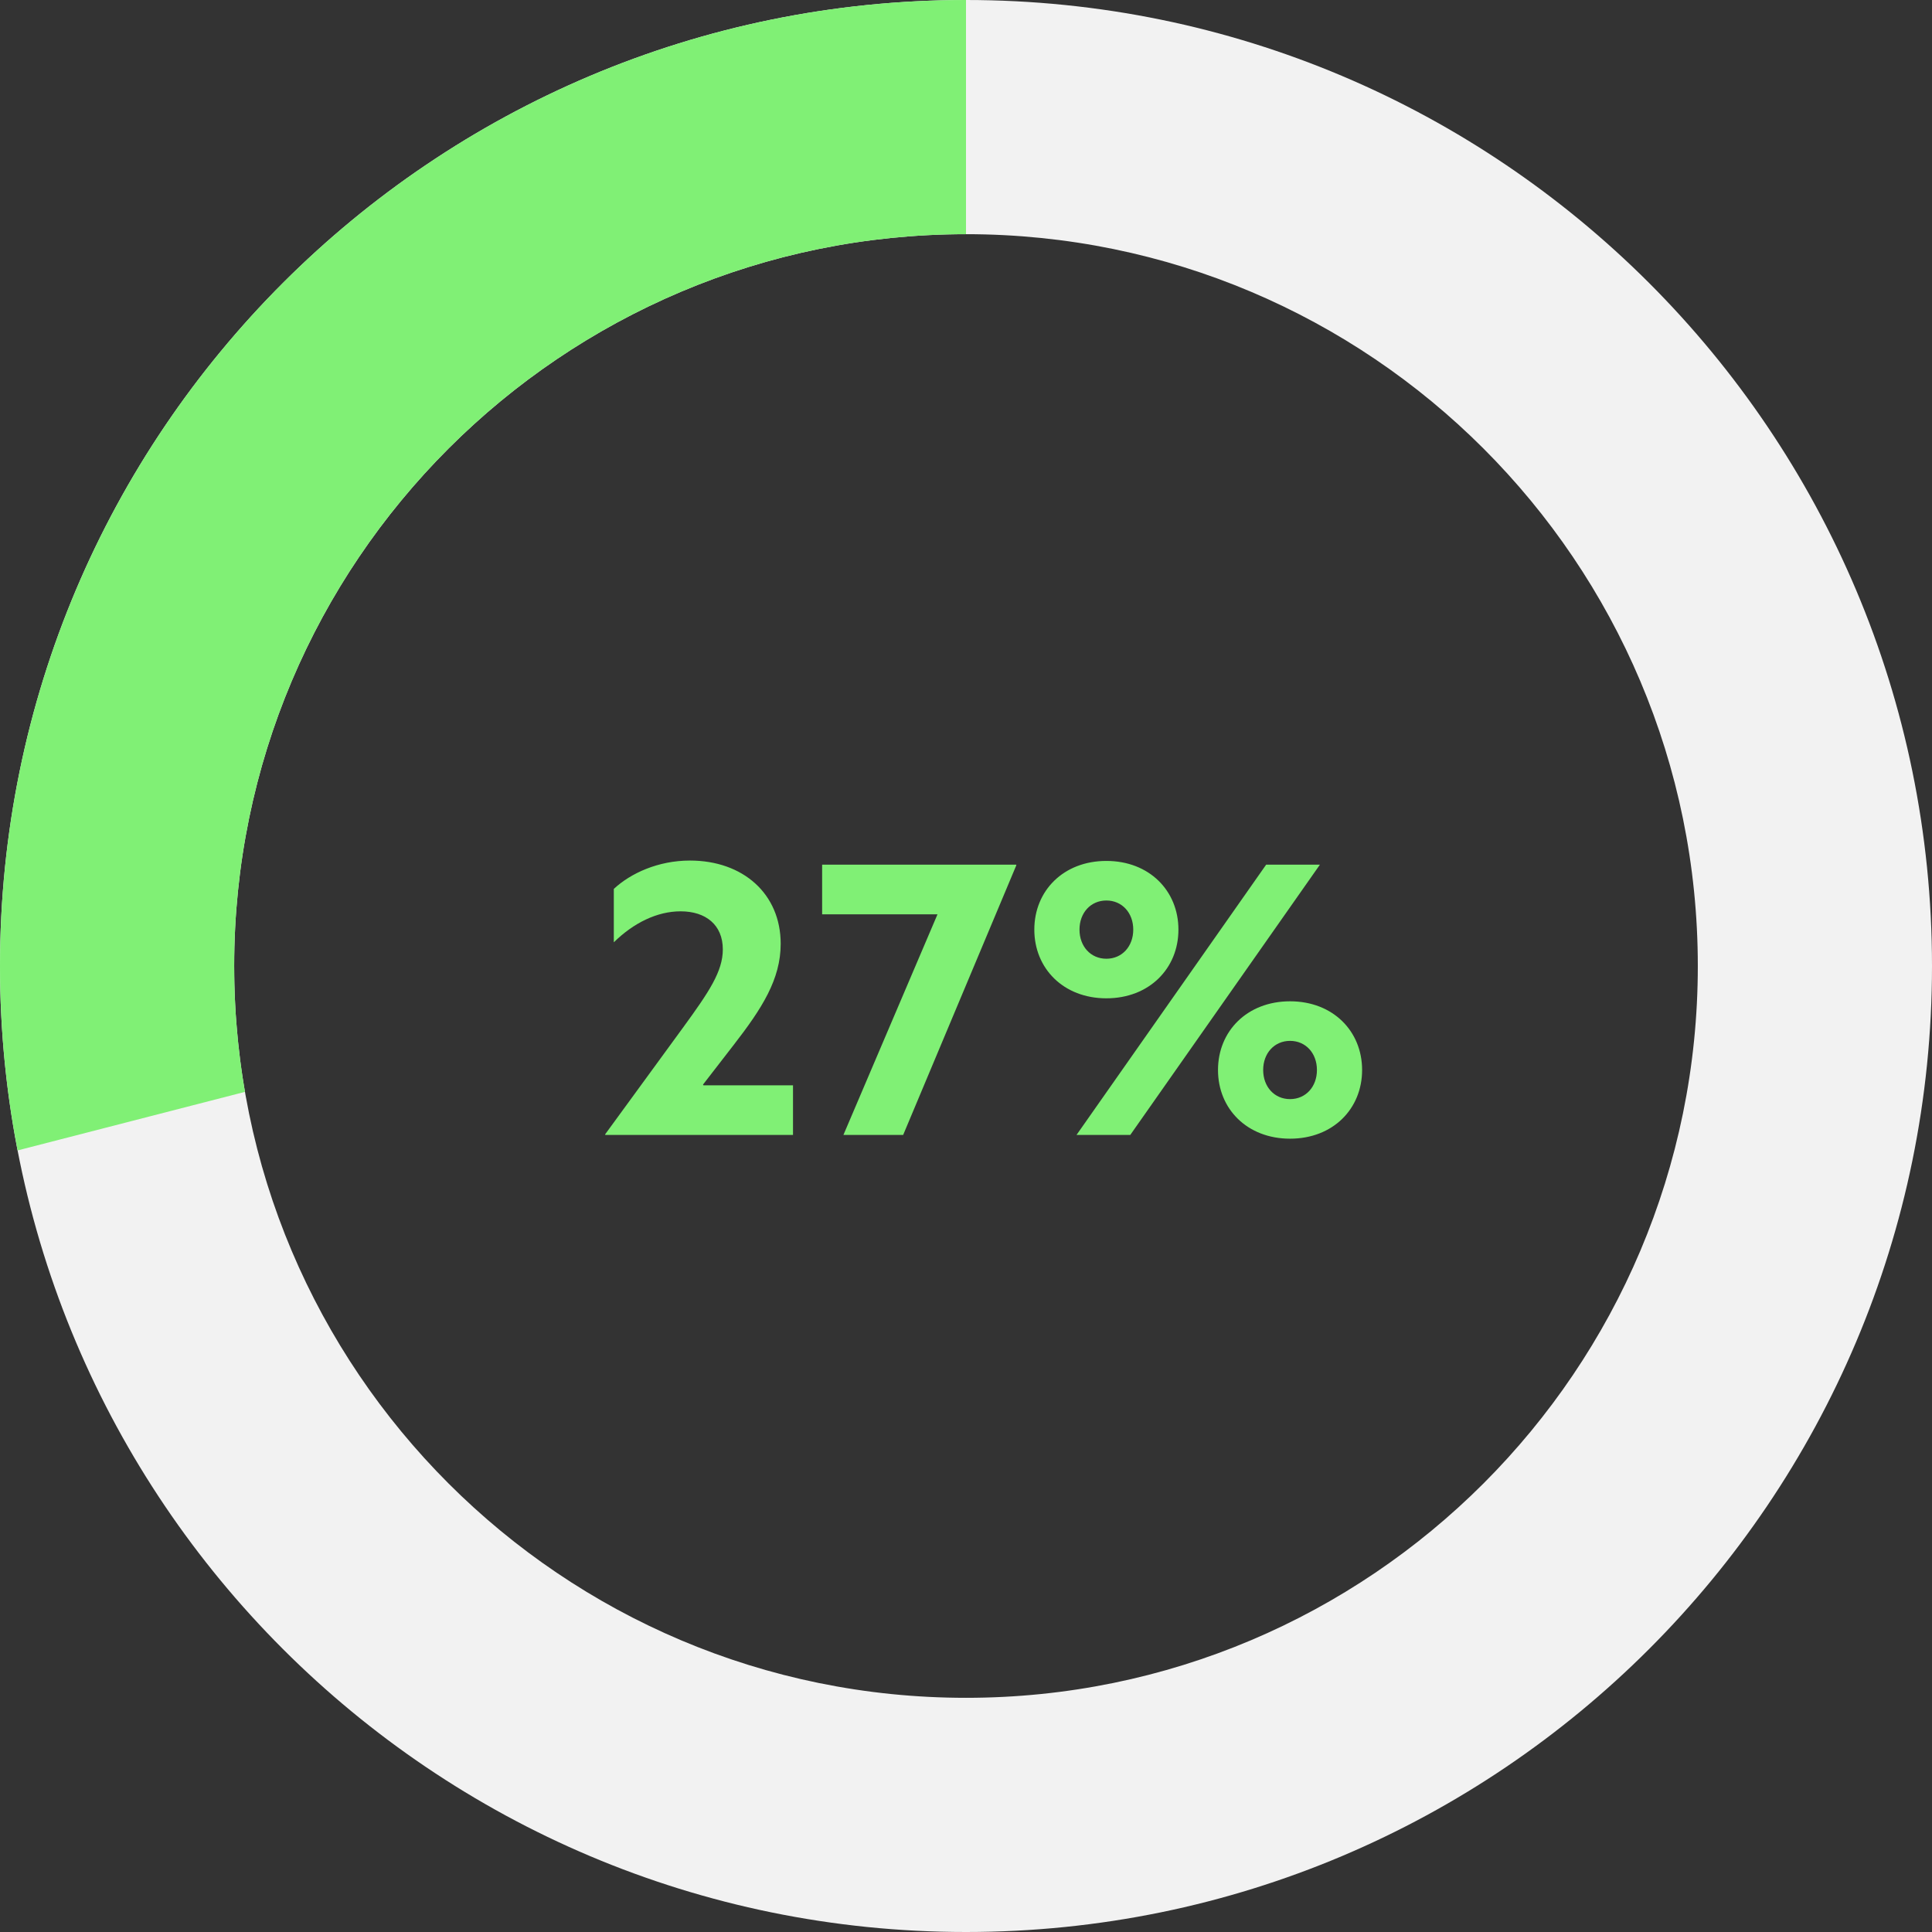 <svg width="207" height="207" viewBox="0 0 207 207" fill="none" xmlns="http://www.w3.org/2000/svg">
<rect x="0" y="0" width="207" height="207" fill="#333333" stroke="none"/>
<path fill-rule="evenodd" clip-rule="evenodd" d="M103.5 181.909C60.196 181.909 25.091 146.804 25.091 103.5C25.091 60.196 60.196 25.091 103.5 25.091C146.804 25.091 181.909 60.196 181.909 103.5C181.909 146.804 146.804 181.909 103.5 181.909ZM103.5 207C46.339 207 0 160.661 0 103.5C0 46.339 46.339 0 103.5 0C160.661 0 207 46.339 207 103.5C207 160.661 160.661 207 103.5 207Z" fill="#F2F2F2"/>
<path fill-rule="evenodd" clip-rule="evenodd" d="M26.246 116.986C25.487 112.605 25.091 108.099 25.091 103.5C25.091 60.196 60.196 25.091 103.5 25.091V0C46.339 0 0 46.339 0 103.5C0 110.257 0.648 116.863 1.884 123.259L26.246 116.986Z" fill="#80F075"/>
<path d="M84.965 121.602H64.845V121.522L73.165 110.122C75.965 106.282 77.445 104.082 77.445 101.722C77.445 99.082 75.605 97.642 72.925 97.642C70.405 97.642 67.885 98.882 65.765 100.962V95.242C67.565 93.562 70.525 92.202 73.925 92.202C79.605 92.202 83.645 95.762 83.645 101.122C83.645 104.922 81.645 108.042 78.605 111.962L75.325 116.202L75.365 116.282H84.965V121.602ZM90.366 121.602L100.446 97.962H88.086V92.642H108.886V92.722L96.766 121.602H90.366ZM118.54 106.962C113.94 106.962 110.82 103.762 110.82 99.602C110.82 95.442 113.94 92.242 118.54 92.242C123.14 92.242 126.26 95.442 126.26 99.602C126.26 103.762 123.14 106.962 118.54 106.962ZM118.54 102.722C120.22 102.722 121.42 101.402 121.42 99.602C121.42 97.802 120.22 96.482 118.54 96.482C116.86 96.482 115.66 97.802 115.66 99.602C115.66 101.402 116.86 102.722 118.54 102.722ZM115.34 121.602L135.66 92.642H141.42L121.1 121.602H115.34ZM138.22 107.282C142.82 107.282 145.94 110.482 145.94 114.642C145.94 118.802 142.82 122.002 138.22 122.002C133.62 122.002 130.5 118.802 130.5 114.642C130.5 110.482 133.62 107.282 138.22 107.282ZM138.22 111.522C136.54 111.522 135.34 112.842 135.34 114.642C135.34 116.442 136.54 117.762 138.22 117.762C139.9 117.762 141.1 116.442 141.1 114.642C141.1 112.842 139.9 111.522 138.22 111.522Z" fill="#80F075"/>
</svg>
